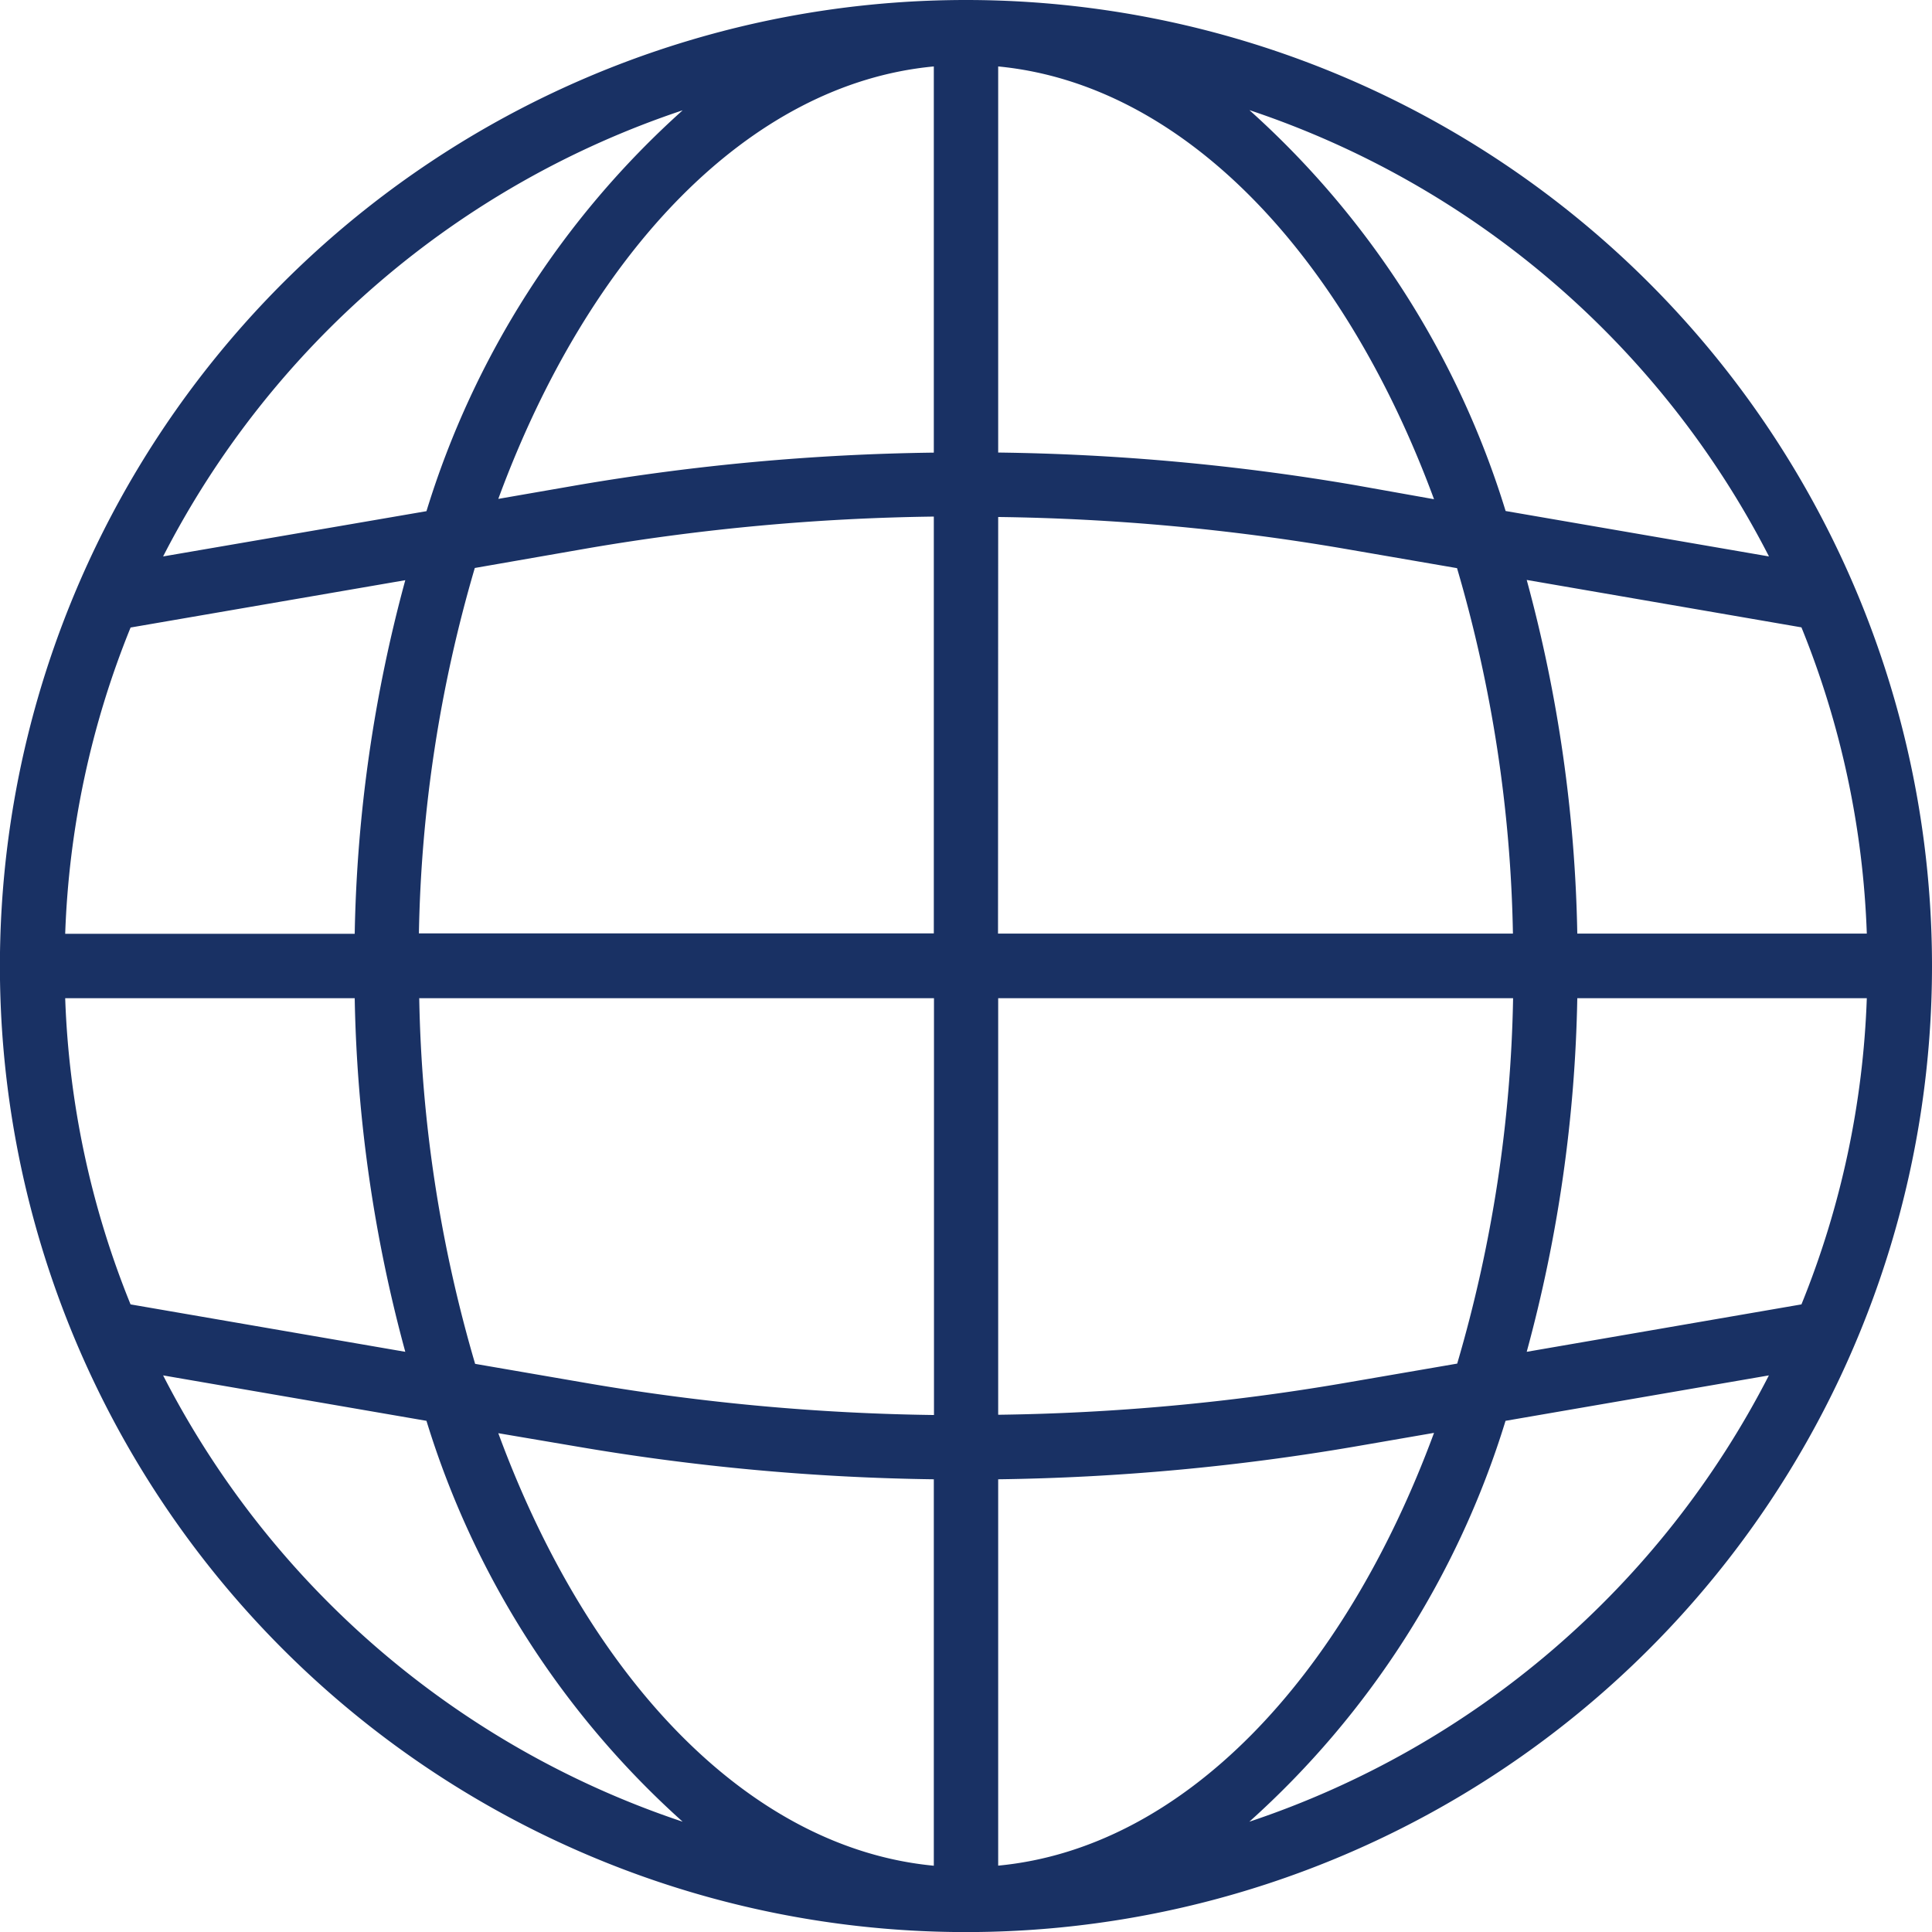 <svg xmlns="http://www.w3.org/2000/svg" width="23.263" height="23.263" viewBox="0 0 23.263 23.263"><defs><style>.a{fill:#193164;}</style></defs><path class="a" d="M11.631,0A11.632,11.632,0,1,0,23.263,11.632,11.632,11.632,0,0,0,11.631,0Zm10.06,15.706-3.308.571a17.358,17.358,0,0,0,.609-4.258h3.486a10.784,10.784,0,0,1-.787,3.687ZM.785,12.019H4.271a17.358,17.358,0,0,0,.609,4.258l-3.308-.571a10.784,10.784,0,0,1-.787-3.687Zm.787-4.463L4.88,6.986a17.358,17.358,0,0,0-.609,4.258H.785a10.784,10.784,0,0,1,.787-3.687ZM12.019,6.225a26.672,26.672,0,0,1,4.156.38l1.369.236a16.643,16.643,0,0,1,.673,4.4h-6.2Zm4.289-.385a27.482,27.482,0,0,0-4.289-.391V.8c2.223.214,4.154,2.249,5.248,5.211ZM11.244,5.45a27.478,27.478,0,0,0-4.288.391L6,6.007C7.09,3.044,9.021,1.008,11.244.8ZM7.088,6.6a26.665,26.665,0,0,1,4.156-.38v5.019h-6.2a16.643,16.643,0,0,1,.673-4.4ZM5.046,12.019h6.2v5.019a26.672,26.672,0,0,1-4.156-.38l-1.369-.236a16.643,16.643,0,0,1-.673-4.4Zm1.909,5.4a27.575,27.575,0,0,0,4.289.393v4.653C9.021,22.254,7.09,20.219,6,17.257Zm5.064.393a27.572,27.572,0,0,0,4.288-.393l.96-.166c-1.094,2.963-3.025,5-5.248,5.211Zm4.156-1.157a26.665,26.665,0,0,1-4.156.38V12.019h6.2a16.643,16.643,0,0,1-.673,4.4Zm2.817-5.414a17.358,17.358,0,0,0-.609-4.258l3.308.571a10.784,10.784,0,0,1,.787,3.687ZM21.3,6.7l-3.171-.547a10.692,10.692,0,0,0-3.085-4.827A10.907,10.907,0,0,1,21.3,6.7ZM8.22,1.328A10.692,10.692,0,0,0,5.135,6.155L1.964,6.7A10.908,10.908,0,0,1,8.22,1.328ZM1.964,16.561l3.171.547A10.692,10.692,0,0,0,8.22,21.935a10.907,10.907,0,0,1-6.256-5.374Zm13.079,5.374a10.692,10.692,0,0,0,3.085-4.827l3.171-.547a10.908,10.908,0,0,1-6.256,5.374Zm0,0"/></svg>